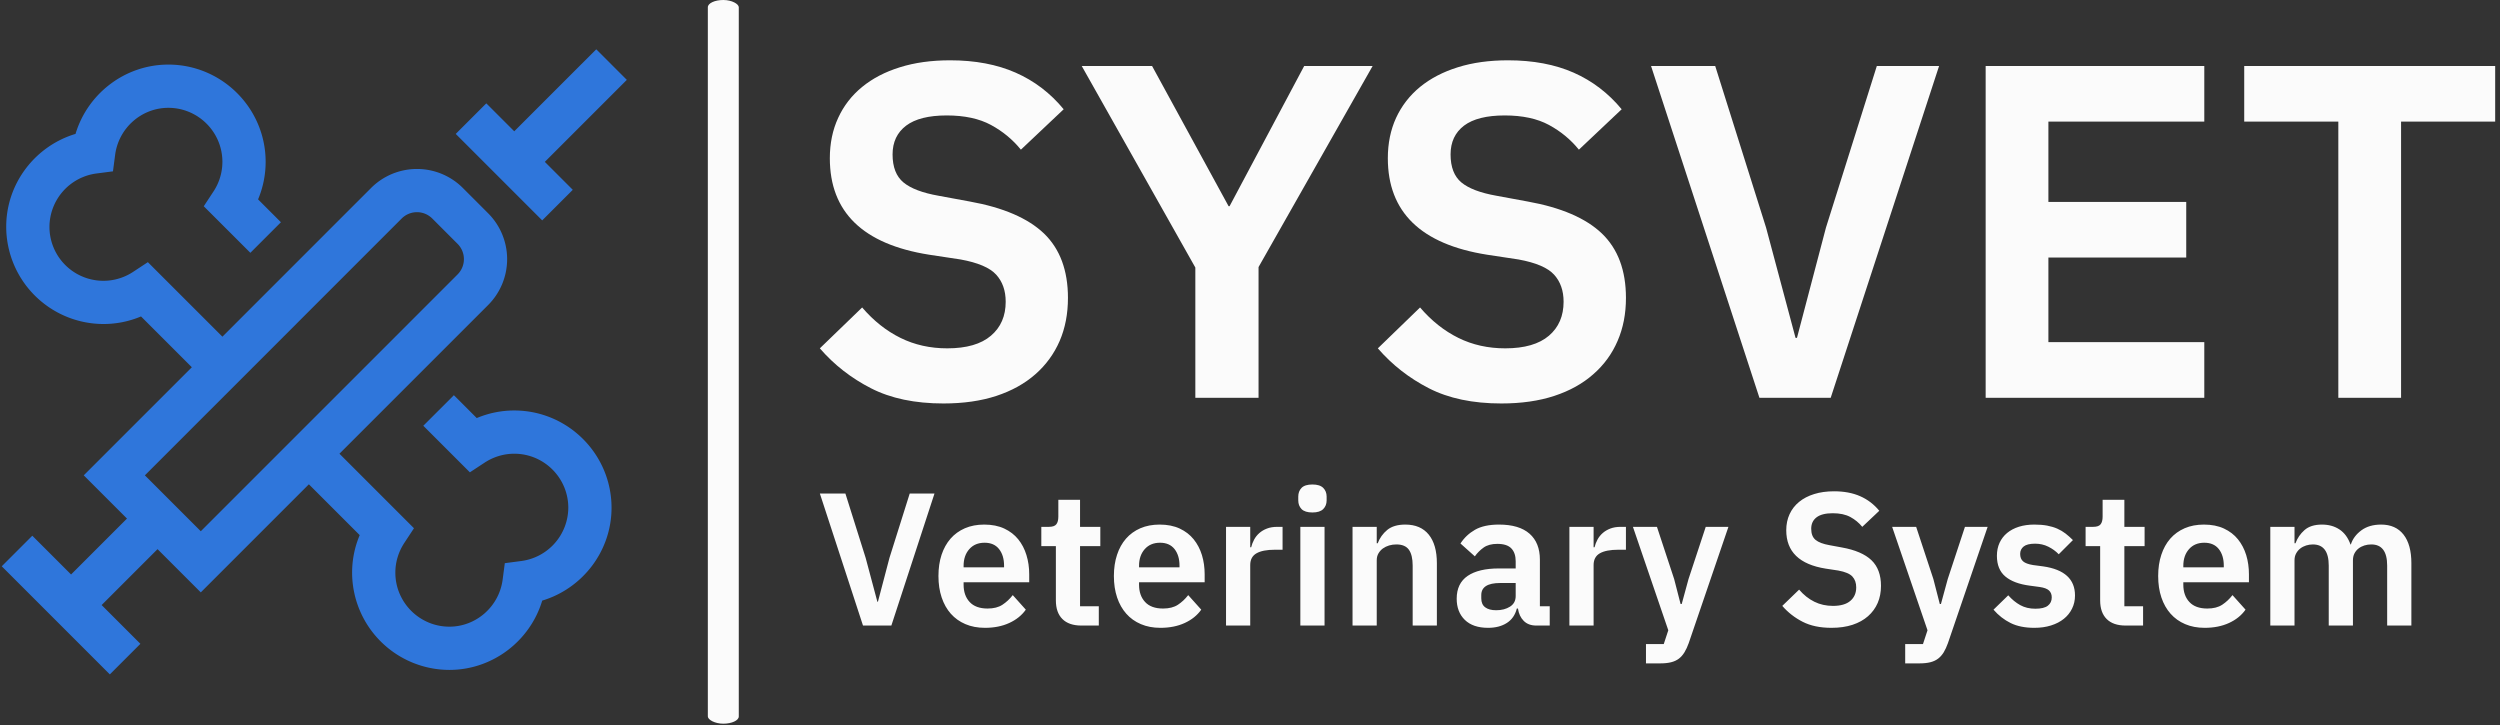 <svg xmlns="http://www.w3.org/2000/svg" version="1.1" xmlns:xlink="http://www.w3.org/1999/xlink" xmlns:svgjs="http://svgjs.dev/svgjs" width="2000" height="580" viewBox="0 0 2000 580"><rect x="0" y="0" width="2000" height="580" fill="#333333" stroke="none"/><g transform="matrix(1,0,0,1,-1.212,-0.526)"><svg xmlns="http://www.w3.org/2000/svg" version="1.1" xmlns:xlink="http://www.w3.org/1999/xlink" xmlns:svgjs="http://svgjs.com/svgjs" viewBox="0 0 396 115" data-background-color="#1f2d5a" preserveAspectRatio="xMidYMid meet" height="580" width="2000"><defs></defs><g id="tight-bounds" transform="matrix(1,0,0,1,0.24,0.104)"><svg viewBox="0 0 395.52 114.791" height="114.791" width="395.52"><g><svg viewBox="0 0 588.639 170.84" height="114.791" width="395.52"><g><rect width="7.306" height="170.84" x="166.688" y="0" fill="#fbfbfb" opacity="1" stroke-width="0" stroke="transparent" fill-opacity="1" class="rect-borderrectangle-0" data-fill-palette-color="primary" rx="1%" id="borderrectangle-0" data-palette-color="#fbfbfb"></rect></g><g transform="matrix(1,0,0,1,193.119,14.237)"><svg viewBox="0 0 395.52 142.367" height="142.367" width="395.52"><g><svg viewBox="0 0 395.52 142.367" height="142.367" width="395.52"><g><svg viewBox="0 0 395.52 81.011" height="81.011" width="395.52"><g transform="matrix(1,0,0,1,0,0)"><svg width="395.52" viewBox="1.95 -35.5 176.24 36.1" height="81.011" data-palette-color="#fbfbfb"><path d="M14.95 0.6L14.95 0.6Q10.45 0.6 7.33-1 4.2-2.6 1.95-5.2L1.95-5.2 6.4-9.5Q8.2-7.4 10.43-6.3 12.65-5.2 15.35-5.2L15.35-5.2Q18.4-5.2 19.95-6.53 21.5-7.85 21.5-10.1L21.5-10.1Q21.5-11.85 20.5-12.95 19.5-14.05 16.75-14.55L16.75-14.55 13.45-15.05Q3-16.7 3-25.2L3-25.2Q3-27.55 3.88-29.45 4.75-31.35 6.4-32.7 8.05-34.05 10.38-34.77 12.7-35.5 15.65-35.5L15.65-35.5Q19.6-35.5 22.55-34.2 25.5-32.9 27.6-30.35L27.6-30.35 23.1-26.1Q21.8-27.7 19.95-28.7 18.1-29.7 15.3-29.7L15.3-29.7Q12.45-29.7 11.03-28.63 9.6-27.55 9.6-25.6L9.6-25.6Q9.6-23.6 10.75-22.65 11.9-21.7 14.45-21.25L14.45-21.25 17.7-20.65Q23-19.7 25.53-17.28 28.05-14.85 28.05-10.5L28.05-10.5Q28.05-8 27.18-5.98 26.3-3.95 24.63-2.48 22.95-1 20.53-0.2 18.1 0.6 14.95 0.6ZM48.1 0L41.45 0 41.45-13.7 29.5-34.9 36.9-34.9 44.95-20.15 45.05-20.15 52.9-34.9 60.1-34.9 48.1-13.75 48.1 0ZM73.64 0.6L73.64 0.6Q69.14 0.6 66.02-1 62.9-2.6 60.65-5.2L60.65-5.2 65.09-9.5Q66.89-7.4 69.12-6.3 71.34-5.2 74.05-5.2L74.05-5.2Q77.09-5.2 78.65-6.53 80.19-7.85 80.19-10.1L80.19-10.1Q80.19-11.85 79.19-12.95 78.19-14.05 75.44-14.55L75.44-14.55 72.14-15.05Q61.7-16.7 61.7-25.2L61.7-25.2Q61.7-27.55 62.57-29.45 63.45-31.35 65.09-32.7 66.75-34.05 69.07-34.77 71.39-35.5 74.34-35.5L74.34-35.5Q78.3-35.5 81.25-34.2 84.19-32.9 86.3-30.35L86.3-30.35 81.8-26.1Q80.5-27.7 78.65-28.7 76.8-29.7 74-29.7L74-29.7Q71.14-29.7 69.72-28.63 68.3-27.55 68.3-25.6L68.3-25.6Q68.3-23.6 69.44-22.65 70.59-21.7 73.14-21.25L73.14-21.25 76.39-20.65Q81.69-19.7 84.22-17.28 86.75-14.85 86.75-10.5L86.75-10.5Q86.75-8 85.87-5.98 85-3.95 83.32-2.48 81.65-1 79.22-0.2 76.8 0.6 73.64 0.6ZM108.29 0L100.79 0 89.39-34.9 96.14-34.9 101.49-17.9 104.59-6.3 104.74-6.3 107.79-17.9 113.14-34.9 119.69-34.9 108.29 0ZM147.59 0L124.59 0 124.59-34.9 147.59-34.9 147.59-29.05 131.19-29.05 131.19-20.6 145.69-20.6 145.69-14.75 131.19-14.75 131.19-5.85 147.59-5.85 147.59 0ZM178.19-29.05L168.29-29.05 168.29 0 161.69 0 161.69-29.05 151.79-29.05 151.79-34.9 178.19-34.9 178.19-29.05Z" opacity="1" transform="matrix(1,0,0,1,0,0)" fill="#fbfbfb" class="undefined-text-0" data-fill-palette-color="primary" id="text-0"></path></svg></g></svg></g><g transform="matrix(1,0,0,1,0,100.136)"><svg viewBox="0 0 375.744 42.23" height="42.23" width="375.744"><g transform="matrix(1,0,0,1,0,0)"><svg width="375.744" viewBox="0.8 -37.3 420.81 47.3" height="42.23" data-palette-color="#fbfbfb"><path d="M19.7 0L12.2 0 0.8-34.9 7.55-34.9 12.9-17.9 16-6.3 16.15-6.3 19.2-17.9 24.55-34.9 31.1-34.9 19.7 0ZM44.45 0.6L44.45 0.6Q41.55 0.6 39.27-0.38 37-1.35 35.42-3.13 33.85-4.9 33-7.43 32.15-9.95 32.15-13.1L32.15-13.1Q32.15-16.2 32.97-18.7 33.8-21.2 35.35-22.98 36.9-24.75 39.15-25.73 41.4-26.7 44.25-26.7L44.25-26.7Q47.3-26.7 49.55-25.65 51.8-24.6 53.25-22.8 54.7-21 55.42-18.63 56.15-16.25 56.15-13.55L56.15-13.55 56.15-11.45 38.8-11.45 38.8-10.8Q38.8-7.95 40.4-6.23 42-4.5 45.15-4.5L45.15-4.5Q47.55-4.5 49.07-5.5 50.6-6.5 51.8-8.05L51.8-8.05 55.25-4.2Q53.65-1.95 50.87-0.68 48.1 0.6 44.45 0.6ZM44.35-21.9L44.35-21.9Q41.8-21.9 40.3-20.2 38.8-18.5 38.8-15.8L38.8-15.8 38.8-15.4 49.5-15.4 49.5-15.85Q49.5-18.55 48.17-20.23 46.85-21.9 44.35-21.9ZM74.55 0L69.95 0Q66.65 0 64.92-1.73 63.2-3.45 63.2-6.65L63.2-6.65 63.2-21 59.35-21 59.35-26.1 61.35-26.1Q62.8-26.1 63.32-26.78 63.85-27.45 63.85-28.8L63.85-28.8 63.85-33.25 69.59-33.25 69.59-26.1 74.95-26.1 74.95-21 69.59-21 69.59-5.1 74.55-5.1 74.55 0ZM90.84 0.6L90.84 0.6Q87.94 0.6 85.67-0.38 83.39-1.35 81.82-3.13 80.24-4.9 79.39-7.43 78.54-9.95 78.54-13.1L78.54-13.1Q78.54-16.2 79.37-18.7 80.19-21.2 81.74-22.98 83.29-24.75 85.54-25.73 87.79-26.7 90.64-26.7L90.64-26.7Q93.69-26.7 95.94-25.65 98.19-24.6 99.64-22.8 101.09-21 101.82-18.63 102.54-16.25 102.54-13.55L102.54-13.55 102.54-11.45 85.19-11.45 85.19-10.8Q85.19-7.95 86.79-6.23 88.39-4.5 91.54-4.5L91.54-4.5Q93.94-4.5 95.47-5.5 96.99-6.5 98.19-8.05L98.19-8.05 101.64-4.2Q100.04-1.95 97.27-0.68 94.49 0.6 90.84 0.6ZM90.74-21.9L90.74-21.9Q88.19-21.9 86.69-20.2 85.19-18.5 85.19-15.8L85.19-15.8 85.19-15.4 95.89-15.4 95.89-15.85Q95.89-18.55 94.57-20.23 93.24-21.9 90.74-21.9ZM114.59 0L108.19 0 108.19-26.1 114.59-26.1 114.59-20.7 114.84-20.7Q115.09-21.75 115.62-22.73 116.14-23.7 116.99-24.45 117.84-25.2 119.02-25.65 120.19-26.1 121.74-26.1L121.74-26.1 123.14-26.1 123.14-20.05 121.14-20.05Q117.89-20.05 116.24-19.1 114.59-18.15 114.59-16L114.59-16 114.59 0ZM131.04-29.9L131.04-29.9Q129.04-29.9 128.16-30.8 127.29-31.7 127.29-33.1L127.29-33.1 127.29-34.1Q127.29-35.5 128.16-36.4 129.04-37.3 131.04-37.3L131.04-37.3Q132.99-37.3 133.89-36.4 134.79-35.5 134.79-34.1L134.79-34.1 134.79-33.1Q134.79-31.7 133.89-30.8 132.99-29.9 131.04-29.9ZM127.84 0L127.84-26.1 134.24-26.1 134.24 0 127.84 0ZM148.04 0L141.64 0 141.64-26.1 148.04-26.1 148.04-21.75 148.29-21.75Q149.09-23.85 150.81-25.28 152.54-26.7 155.59-26.7L155.59-26.7Q159.64-26.7 161.79-24.05 163.94-21.4 163.94-16.5L163.94-16.5 163.94 0 157.54 0 157.54-15.85Q157.54-18.65 156.54-20.05 155.54-21.45 153.24-21.45L153.24-21.45Q152.24-21.45 151.31-21.18 150.39-20.9 149.66-20.38 148.94-19.85 148.49-19.07 148.04-18.3 148.04-17.25L148.04-17.25 148.04 0ZM193.78 0L190.23 0Q188.13 0 186.91-1.23 185.68-2.45 185.38-4.5L185.38-4.5 185.08-4.5Q184.43-1.95 182.43-0.68 180.43 0.6 177.48 0.6L177.48 0.6Q173.48 0.6 171.33-1.5 169.18-3.6 169.18-7.1L169.18-7.1Q169.18-11.15 172.08-13.13 174.98-15.1 180.33-15.1L180.33-15.1 184.78-15.1 184.78-17Q184.78-19.2 183.63-20.4 182.48-21.6 179.93-21.6L179.93-21.6Q177.68-21.6 176.31-20.63 174.93-19.65 173.98-18.3L173.98-18.3 170.18-21.7Q171.63-23.95 174.03-25.33 176.43-26.7 180.38-26.7L180.38-26.7Q185.68-26.7 188.43-24.3 191.18-21.9 191.18-17.4L191.18-17.4 191.18-5.1 193.78-5.1 193.78 0ZM179.63-4.05L179.63-4.05Q181.78-4.05 183.28-5 184.78-5.95 184.78-7.8L184.78-7.8 184.78-11.25 180.68-11.25Q175.68-11.25 175.68-8.05L175.68-8.05 175.68-7.2Q175.68-5.6 176.71-4.83 177.73-4.05 179.63-4.05ZM205.38 0L198.98 0 198.98-26.1 205.38-26.1 205.38-20.7 205.63-20.7Q205.88-21.75 206.41-22.73 206.93-23.7 207.78-24.45 208.63-25.2 209.81-25.65 210.98-26.1 212.53-26.1L212.53-26.1 213.93-26.1 213.93-20.05 211.93-20.05Q208.68-20.05 207.03-19.1 205.38-18.15 205.38-16L205.38-16 205.38 0ZM230.48-12.3L235.03-26.1 241.03-26.1 230.53 4.65Q230.03 6.05 229.4 7.08 228.78 8.1 227.93 8.75 227.08 9.4 225.88 9.7 224.68 10 223.08 10L223.08 10 219.23 10 219.23 4.9 223.93 4.9 225.13 1.25 215.78-26.1 222.13-26.1 226.68-12.3 228.38-5.7 228.68-5.7 230.48-12.3ZM268.27 0.6L268.27 0.6Q263.77 0.6 260.65-1 257.52-2.6 255.27-5.2L255.27-5.2 259.72-9.5Q261.52-7.4 263.75-6.3 265.97-5.2 268.67-5.2L268.67-5.2Q271.72-5.2 273.27-6.53 274.82-7.85 274.82-10.1L274.82-10.1Q274.82-11.85 273.82-12.95 272.82-14.05 270.07-14.55L270.07-14.55 266.77-15.05Q256.32-16.7 256.32-25.2L256.32-25.2Q256.32-27.55 257.2-29.45 258.07-31.35 259.72-32.7 261.37-34.05 263.7-34.77 266.02-35.5 268.97-35.5L268.97-35.5Q272.92-35.5 275.87-34.2 278.82-32.9 280.92-30.35L280.92-30.35 276.42-26.1Q275.12-27.7 273.27-28.7 271.42-29.7 268.62-29.7L268.62-29.7Q265.77-29.7 264.35-28.63 262.92-27.55 262.92-25.6L262.92-25.6Q262.92-23.6 264.07-22.65 265.22-21.7 267.77-21.25L267.77-21.25 271.02-20.65Q276.32-19.7 278.85-17.28 281.37-14.85 281.37-10.5L281.37-10.5Q281.37-8 280.5-5.98 279.62-3.95 277.95-2.48 276.27-1 273.85-0.2 271.42 0.6 268.27 0.6ZM299.02-12.3L303.57-26.1 309.57-26.1 299.07 4.65Q298.57 6.05 297.95 7.08 297.32 8.1 296.47 8.75 295.62 9.4 294.42 9.7 293.22 10 291.62 10L291.62 10 287.77 10 287.77 4.9 292.47 4.9 293.67 1.25 284.32-26.1 290.67-26.1 295.22-12.3 296.92-5.7 297.22-5.7 299.02-12.3ZM321.92 0.6L321.92 0.6Q318.17 0.6 315.62-0.68 313.07-1.95 311.12-4.2L311.12-4.2 315.02-8Q316.47-6.35 318.19-5.4 319.92-4.45 322.17-4.45L322.17-4.45Q324.47-4.45 325.49-5.25 326.52-6.05 326.52-7.45L326.52-7.45Q326.52-8.6 325.79-9.28 325.07-9.95 323.32-10.2L323.32-10.2 320.72-10.55Q316.47-11.1 314.24-12.98 312.02-14.85 312.02-18.45L312.02-18.45Q312.02-20.35 312.72-21.88 313.42-23.4 314.72-24.48 316.02-25.55 317.84-26.13 319.67-26.7 321.92-26.7L321.92-26.7Q323.82-26.7 325.29-26.43 326.77-26.15 327.97-25.63 329.17-25.1 330.17-24.33 331.17-23.55 332.12-22.6L332.12-22.6 328.37-18.85Q327.22-20.05 325.62-20.85 324.02-21.65 322.12-21.65L322.12-21.65Q320.02-21.65 319.09-20.9 318.17-20.15 318.17-18.95L318.17-18.95Q318.17-17.65 318.94-16.98 319.72-16.3 321.57-16L321.57-16 324.22-15.65Q332.67-14.45 332.67-7.95L332.67-7.95Q332.67-6.05 331.89-4.48 331.12-2.9 329.72-1.78 328.32-0.65 326.34-0.03 324.37 0.6 321.92 0.6ZM350.67 0L346.07 0Q342.77 0 341.04-1.73 339.32-3.45 339.32-6.65L339.32-6.65 339.32-21 335.47-21 335.47-26.1 337.47-26.1Q338.92-26.1 339.44-26.78 339.97-27.45 339.97-28.8L339.97-28.8 339.97-33.25 345.72-33.25 345.72-26.1 351.07-26.1 351.07-21 345.72-21 345.72-5.1 350.67-5.1 350.67 0ZM366.96 0.6L366.96 0.6Q364.06 0.6 361.79-0.38 359.51-1.35 357.94-3.13 356.36-4.9 355.51-7.43 354.66-9.95 354.66-13.1L354.66-13.1Q354.66-16.2 355.49-18.7 356.31-21.2 357.86-22.98 359.41-24.75 361.66-25.73 363.91-26.7 366.76-26.7L366.76-26.7Q369.81-26.7 372.06-25.65 374.31-24.6 375.76-22.8 377.21-21 377.94-18.63 378.66-16.25 378.66-13.55L378.66-13.55 378.66-11.45 361.31-11.45 361.31-10.8Q361.31-7.95 362.91-6.23 364.51-4.5 367.66-4.5L367.66-4.5Q370.06-4.5 371.59-5.5 373.11-6.5 374.31-8.05L374.31-8.05 377.76-4.2Q376.16-1.95 373.39-0.68 370.61 0.6 366.96 0.6ZM366.86-21.9L366.86-21.9Q364.31-21.9 362.81-20.2 361.31-18.5 361.31-15.8L361.31-15.8 361.31-15.4 372.01-15.4 372.01-15.85Q372.01-18.55 370.69-20.23 369.36-21.9 366.86-21.9ZM390.71 0L384.31 0 384.31-26.1 390.71-26.1 390.71-21.75 390.96-21.75Q391.71-23.8 393.36-25.25 395.01-26.7 397.96-26.7L397.96-26.7Q400.66-26.7 402.61-25.4 404.56-24.1 405.51-21.45L405.51-21.45 405.61-21.45Q406.31-23.65 408.39-25.18 410.46-26.7 413.61-26.7L413.61-26.7Q417.46-26.7 419.54-24.05 421.61-21.4 421.61-16.5L421.61-16.5 421.61 0 415.21 0 415.21-15.85Q415.21-21.45 411.01-21.45L411.01-21.45Q410.06-21.45 409.19-21.18 408.31-20.9 407.64-20.38 406.96-19.85 406.56-19.07 406.16-18.3 406.16-17.25L406.16-17.25 406.16 0 399.76 0 399.76-15.85Q399.76-21.45 395.56-21.45L395.56-21.45Q394.66-21.45 393.79-21.18 392.91-20.9 392.24-20.38 391.56-19.85 391.14-19.07 390.71-18.3 390.71-17.25L390.71-17.25 390.71 0Z" opacity="1" transform="matrix(1,0,0,1,0,0)" fill="#fbfbfb" class="undefined-text-1" data-fill-palette-color="secondary" id="text-1"></path></svg></g></svg></g></svg></g></svg></g><g transform="matrix(1,0,0,1,0,11.638)"><svg viewBox="0 0 147.563 147.563" height="147.563" width="147.563"><g><svg xmlns="http://www.w3.org/2000/svg" viewBox="0.793 0.293 28.914 28.914" x="0" y="0" height="147.563" width="147.563" class="icon-icon-0" data-fill-palette-color="accent" id="icon-0"><path fill-rule="evenodd" d="M10 22.586l11.879-11.88a1 1 0 0 0 0-1.413L20.707 8.12a1 1 0 0 0-1.414 0L7.414 20 10 22.586zM29 21.5c0 1.997-1.336 3.732-3.206 4.294C25.232 27.664 23.497 29 21.5 29a4.505 4.505 0 0 1-4.5-4.5c0-0.6 0.12-1.187 0.351-1.735L15 20.414l-5 5-2-2L5.414 26l1.793 1.793-1.414 1.414-5-5 1.414-1.414L4 24.586 6.586 22l-2-2 5-5-2.351-2.35A4.456 4.456 0 0 1 5.5 13 4.505 4.505 0 0 1 1 8.5c0-1.998 1.336-3.732 3.206-4.294C4.768 2.336 6.502 1 8.5 1 10.981 1 13 3.019 13 5.5c0 0.6-0.12 1.188-0.35 1.735l1.057 1.058-1.414 1.414-2.155-2.154 0.448-0.681A2.49 2.49 0 0 0 11 5.5C11 4.12 9.878 3 8.5 3c-1.242 0-2.3 0.936-2.462 2.176l-0.1 0.762-0.762 0.099A2.5 2.5 0 0 0 3 8.5a2.495 2.495 0 0 0 3.872 2.087l0.68-0.448L11 13.586l6.879-6.88a3.002 3.002 0 0 1 4.242 0l1.172 1.173a3.002 3.002 0 0 1 0 4.242L16.414 19l3.447 3.447-0.447 0.68c-0.27 0.412-0.414 0.887-0.414 1.373 0 1.379 1.121 2.5 2.5 2.5 1.241 0 2.3-0.935 2.463-2.176l0.1-0.761 0.761-0.1A2.5 2.5 0 0 0 27 21.5c0-1.38-1.121-2.5-2.5-2.5-0.486 0-0.961 0.144-1.373 0.414l-0.68 0.447-2.154-2.154 1.414-1.414 1.058 1.058A4.46 4.46 0 0 1 24.5 17c2.481 0 4.5 2.019 4.5 4.5zM25.793 8.207l-4-4 1.414-1.414L24.5 4.086 28.293 0.293l1.414 1.414L25.914 5.5l1.293 1.293-1.414 1.414z" fill="#2f76db" data-fill-palette-color="accent"></path></svg></g></svg></g></svg></g></svg><rect width="395.52" height="114.791" fill="none" stroke="none" visibility="hidden"></rect></g></svg></g></svg>